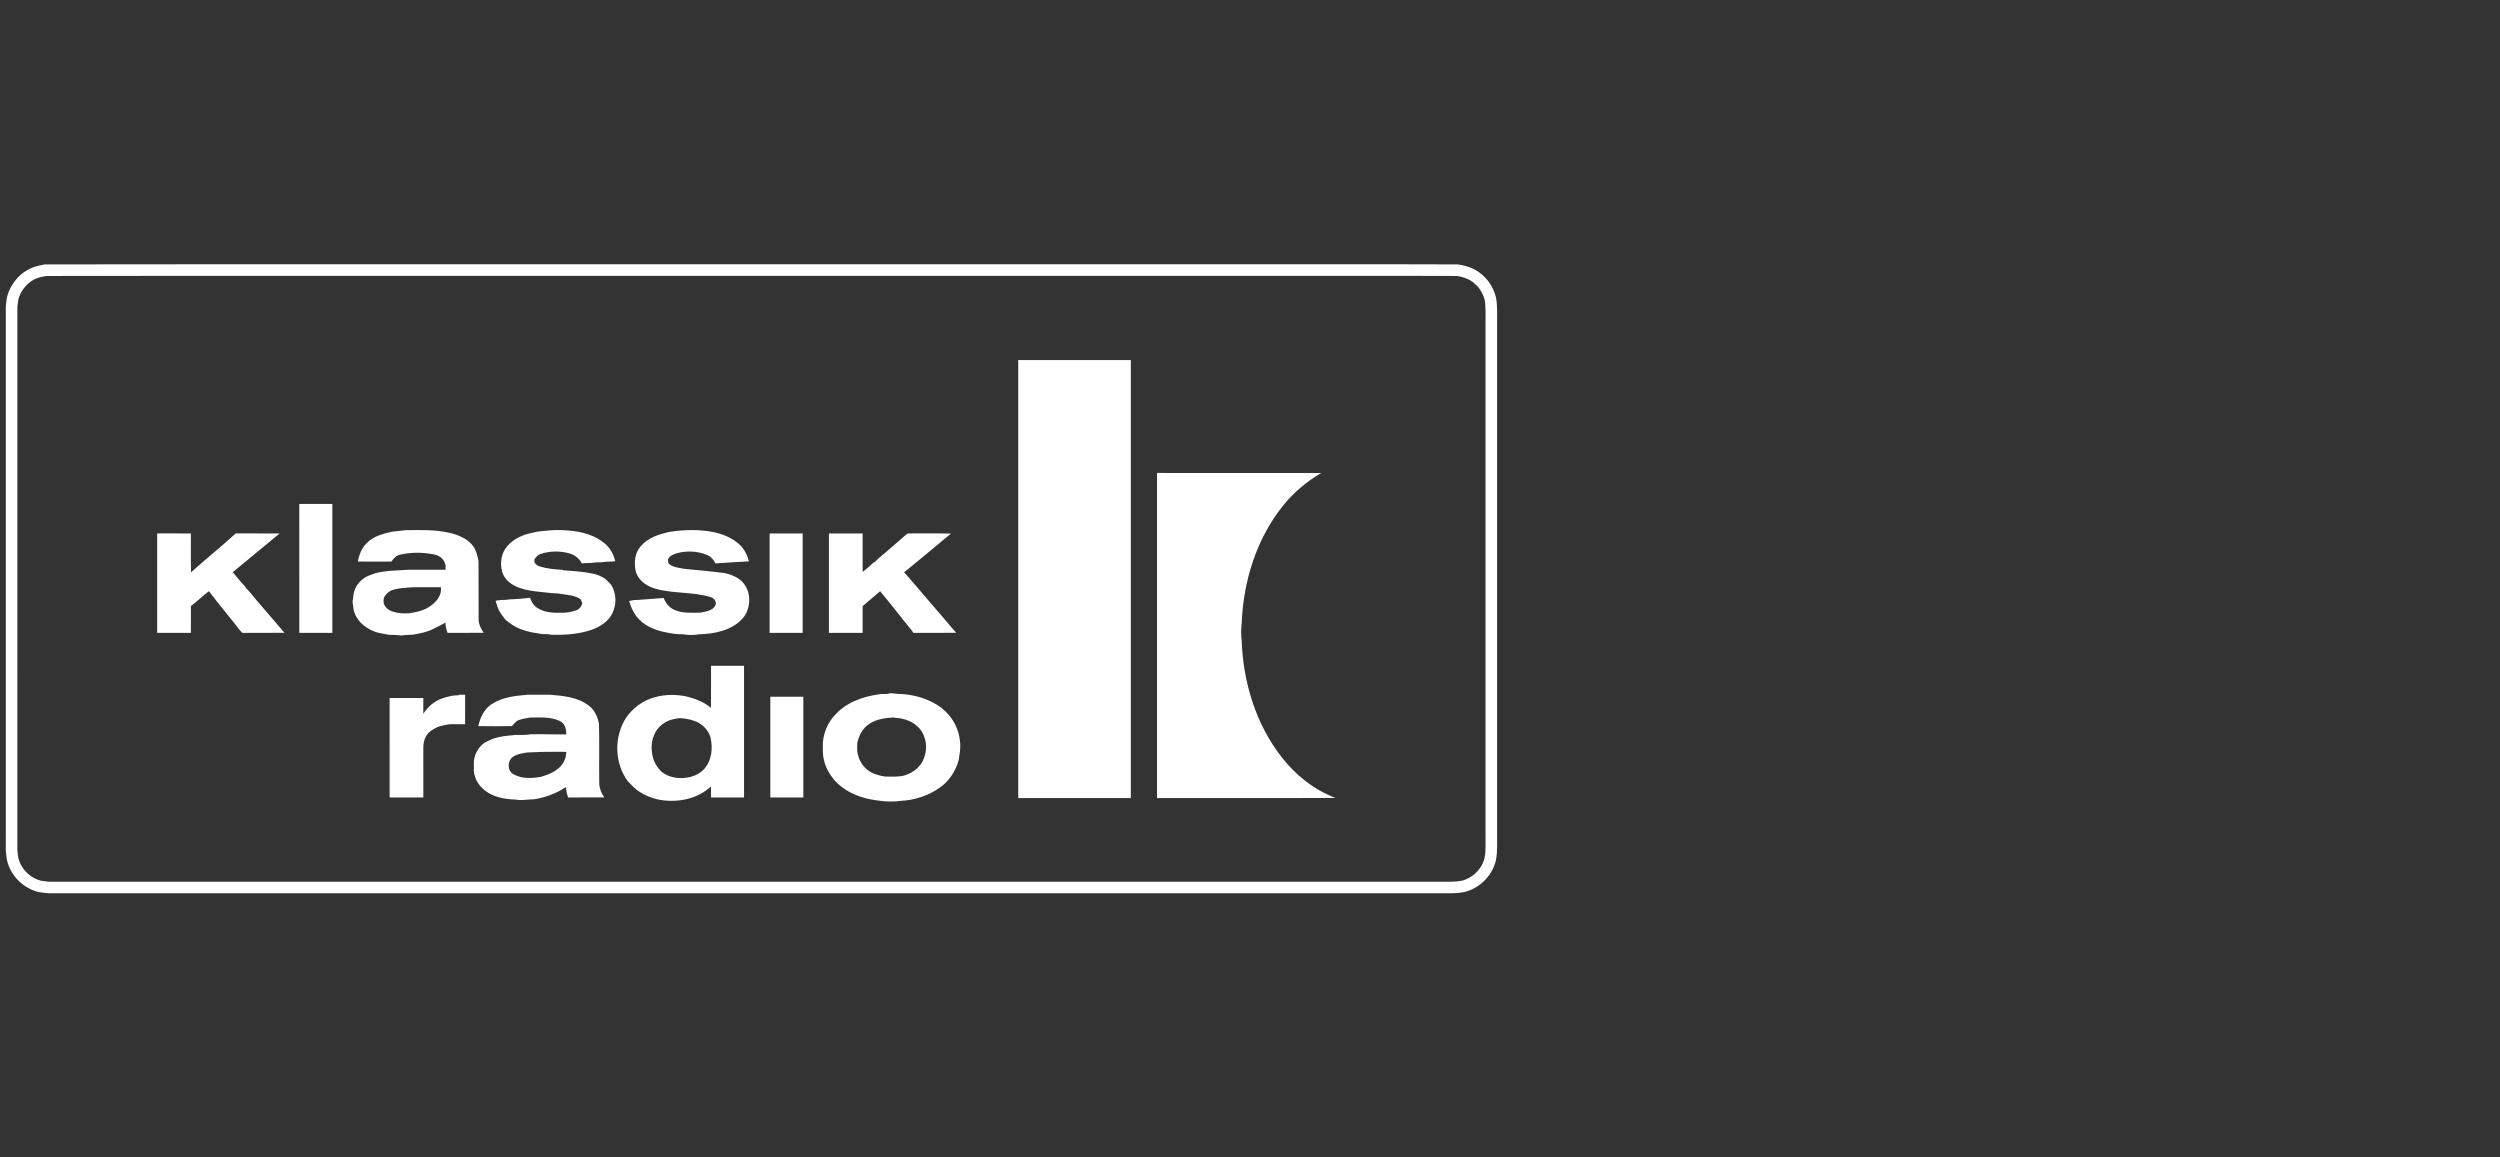 <svg width="216" height="100" viewBox="0 0 216 100" fill="none" xmlns="http://www.w3.org/2000/svg">
<rect x="0" y="0" width="216" height="100" fill="#333333" stroke="none"/>
<path fill-rule="evenodd" clip-rule="evenodd" d="M3.217 23.504C3.453 23.424 3.703 23.404 3.944 23.345C12.709 23.322 21.474 23.342 30.239 23.335C58.906 23.335 87.573 23.335 116.24 23.335C119.462 23.342 122.684 23.322 125.906 23.345C126.606 23.443 127.308 23.688 127.817 24.197C128.289 24.616 128.598 25.185 128.76 25.79C128.894 26.502 128.841 27.228 128.85 27.949C128.85 42.681 128.85 57.412 128.85 72.144C128.841 72.838 128.894 73.537 128.758 74.222C128.49 75.372 127.538 76.316 126.387 76.589C125.698 76.721 124.997 76.672 124.301 76.68C84.27 76.679 44.239 76.681 4.208 76.679C3.958 76.667 3.712 76.615 3.464 76.588C2.314 76.317 1.363 75.374 1.094 74.225C1.065 73.977 1.012 73.732 1.001 73.483C0.999 57.858 1.002 42.232 1 26.606C1.001 26.331 1.064 26.062 1.091 25.79C1.35 24.735 2.168 23.822 3.217 23.504Z" stroke="white"/>
<path fill-rule="evenodd" clip-rule="evenodd" d="M87.975 68.953C87.975 56.34 87.973 43.726 87.975 31.112C91.218 31.112 94.461 31.112 97.704 31.112C97.703 43.726 97.705 56.34 97.703 68.953C94.46 68.953 91.217 68.953 87.975 68.953ZM99.968 40.864C104.698 40.866 109.427 40.861 114.158 40.867C112.894 41.601 111.764 42.556 110.85 43.694C108.555 46.557 107.42 50.226 107.281 53.859C107.216 54.367 107.223 54.884 107.283 55.392C107.414 58.966 108.511 62.576 110.734 65.418C111.938 66.971 113.536 68.246 115.387 68.941C110.247 68.969 105.107 68.944 99.967 68.953C99.968 59.59 99.967 50.227 99.968 40.864Z" fill="white"/>
<path fill-rule="evenodd" clip-rule="evenodd" d="M25.859 43.54C26.81 43.537 27.762 43.54 28.713 43.539C28.714 47.252 28.713 50.966 28.713 54.679C27.762 54.68 26.811 54.68 25.86 54.679C25.858 50.966 25.86 47.253 25.859 43.54ZM36.146 45.797C35.773 45.797 35.402 45.805 35.031 45.809C34.64 45.853 34.249 45.898 33.858 45.941C33.074 46.122 32.233 46.331 31.668 46.946C31.227 47.358 31.035 47.946 30.912 48.519C31.881 48.528 32.85 48.527 33.82 48.521C34.001 48.245 34.248 47.989 34.584 47.919C35.56 47.697 36.592 47.711 37.57 47.919C38.039 48.021 38.421 48.38 38.496 48.862C38.496 48.983 38.499 49.105 38.5 49.227C37.427 49.226 36.354 49.229 35.281 49.227C34.323 49.295 33.353 49.282 32.415 49.528C32.198 49.603 31.985 49.686 31.771 49.769C31.215 50.041 30.753 50.523 30.597 51.131C30.502 51.376 30.545 51.645 30.471 51.895C30.471 51.953 30.471 52.069 30.471 52.127C30.54 52.406 30.523 52.701 30.639 52.97C30.956 53.843 31.793 54.415 32.659 54.667C32.971 54.735 33.287 54.788 33.602 54.847C33.967 54.843 34.331 54.86 34.693 54.906C35.004 54.843 35.323 54.861 35.638 54.841C36.248 54.737 36.868 54.624 37.425 54.341C37.78 54.16 38.148 54.002 38.483 53.784C38.495 54.09 38.559 54.391 38.666 54.678C39.706 54.678 40.747 54.683 41.788 54.676C41.563 54.339 41.367 53.972 41.355 53.558C41.34 51.861 41.36 50.164 41.345 48.467C41.229 47.924 41.097 47.331 40.665 46.943C40.343 46.586 39.891 46.394 39.457 46.209C38.388 45.855 37.266 45.796 36.146 45.797ZM35.697 50.735C36.496 50.733 37.295 50.734 38.095 50.735C38.192 51.395 37.734 51.968 37.23 52.332C36.686 52.733 36.011 52.893 35.353 52.985C34.854 53.03 34.344 52.977 33.868 52.822C33.474 52.683 33.104 52.331 33.138 51.884C33.136 51.499 33.452 51.233 33.744 51.037C34.368 50.794 35.04 50.792 35.697 50.735ZM57.888 45.948C59.131 45.76 60.406 45.73 61.644 45.972C62.634 46.187 63.637 46.617 64.252 47.456C64.466 47.773 64.604 48.133 64.708 48.499C63.743 48.55 62.781 48.614 61.817 48.682C61.658 48.386 61.453 48.104 61.131 47.97C60.304 47.602 59.345 47.566 58.476 47.798C58.193 47.897 57.853 48.008 57.728 48.309C57.678 48.48 57.729 48.7 57.896 48.791C58.237 49.024 58.66 49.052 59.053 49.138C60.26 49.266 61.471 49.356 62.672 49.524C63.068 49.629 63.466 49.758 63.806 49.993C64.237 50.269 64.52 50.733 64.658 51.216C64.838 51.96 64.693 52.809 64.191 53.402C63.258 54.471 61.746 54.77 60.39 54.802C59.953 54.886 59.482 54.883 59.045 54.803C58.54 54.81 58.039 54.743 57.546 54.64C56.718 54.479 55.88 54.17 55.272 53.564C54.803 53.13 54.538 52.53 54.356 51.93C54.6 51.864 54.85 51.824 55.103 51.834C55.85 51.775 56.599 51.727 57.346 51.666C57.52 52.149 57.893 52.579 58.392 52.741C59.055 52.999 59.781 52.935 60.478 52.934C60.936 52.846 61.506 52.795 61.781 52.362C61.975 52.069 61.725 51.679 61.417 51.595C59.84 51.107 58.142 51.315 56.561 50.845C55.815 50.62 55.083 50.084 54.911 49.288C54.774 48.581 54.855 47.773 55.347 47.212C55.971 46.453 56.959 46.144 57.888 45.948ZM46.452 45.928C47.121 45.861 47.79 45.77 48.464 45.8C49.73 45.841 51.079 46.039 52.104 46.843C52.653 47.23 53.009 47.838 53.155 48.487C52.83 48.551 52.496 48.497 52.172 48.562C51.864 48.612 51.549 48.556 51.244 48.618C50.924 48.674 50.596 48.614 50.278 48.683C50.043 48.241 49.627 47.915 49.139 47.799C48.349 47.585 47.499 47.604 46.721 47.856C46.475 47.929 46.307 48.127 46.172 48.333C46.174 48.405 46.178 48.549 46.18 48.62C46.318 48.751 46.451 48.907 46.648 48.946C47.279 49.135 47.941 49.199 48.597 49.233L48.667 49.274C49.502 49.336 50.345 49.377 51.169 49.551C51.571 49.632 51.96 49.782 52.301 50.012C52.458 50.176 52.619 50.335 52.783 50.493C53.261 51.218 53.295 52.204 52.913 52.976C52.578 53.678 51.89 54.128 51.18 54.393C50.045 54.796 48.824 54.874 47.629 54.844C47.344 54.752 47.041 54.824 46.752 54.769C45.913 54.647 45.05 54.485 44.324 54.026C44.096 53.89 43.899 53.712 43.685 53.557C43.521 53.33 43.333 53.119 43.191 52.876C43.006 52.581 42.929 52.239 42.815 51.914C43.212 51.797 43.628 51.87 44.03 51.788C44.622 51.771 45.212 51.716 45.801 51.648C45.907 51.968 46.072 52.289 46.362 52.48C46.943 52.897 47.69 52.965 48.384 52.938C48.896 52.968 49.409 52.878 49.887 52.694C50.104 52.566 50.258 52.371 50.31 52.122C50.265 52.005 50.224 51.886 50.164 51.776C49.932 51.61 49.656 51.515 49.38 51.455C48.798 51.372 48.22 51.24 47.629 51.244C46.424 51.082 45.094 51.112 44.066 50.362C43.797 50.172 43.605 49.902 43.457 49.613C43.195 48.898 43.236 48.067 43.649 47.416C44.111 46.748 44.85 46.327 45.625 46.119C45.898 46.043 46.177 45.993 46.452 45.928ZM13.581 46.088C14.552 46.09 15.522 46.089 16.493 46.089C16.502 47.207 16.475 48.326 16.507 49.444C17.78 48.309 19.108 47.234 20.37 46.087C21.632 46.095 22.894 46.082 24.155 46.094C22.808 47.224 21.439 48.327 20.09 49.454C20.11 49.468 20.149 49.494 20.169 49.507C20.512 49.903 20.828 50.322 21.198 50.694L21.217 50.767C21.58 51.138 21.909 51.541 22.232 51.946C22.355 52.075 22.478 52.204 22.582 52.349C23.261 53.11 23.907 53.901 24.575 54.672C23.363 54.689 22.15 54.676 20.937 54.678C20.866 54.603 20.795 54.529 20.724 54.454C19.852 53.314 18.912 52.227 18.051 51.078C17.516 51.486 17.033 51.959 16.495 52.364C16.49 53.136 16.495 53.908 16.492 54.68C15.522 54.678 14.552 54.68 13.581 54.68C13.583 51.816 13.582 48.952 13.581 46.088ZM66.496 46.089C67.447 46.089 68.398 46.09 69.349 46.089C69.35 48.952 69.349 51.816 69.349 54.68C68.398 54.679 67.447 54.68 66.496 54.679C66.497 51.816 66.497 48.952 66.496 46.089ZM71.619 46.089C72.59 46.089 73.56 46.089 74.531 46.089C74.53 47.197 74.53 48.306 74.531 49.414C74.862 49.16 75.184 48.891 75.48 48.596L75.555 48.579C76.026 48.098 76.578 47.705 77.07 47.245C77.511 46.854 77.975 46.489 78.408 46.089C79.659 46.097 80.911 46.073 82.162 46.101C80.826 47.236 79.46 48.336 78.11 49.453C78.253 49.598 78.401 49.74 78.525 49.903C79.634 51.183 80.716 52.486 81.834 53.759C82.08 54.075 82.353 54.37 82.617 54.672C81.383 54.69 80.149 54.674 78.916 54.681C78.89 54.639 78.837 54.556 78.811 54.515C77.872 53.384 76.99 52.207 76.045 51.081C75.537 51.507 75.04 51.945 74.531 52.37C74.531 53.14 74.53 53.91 74.531 54.68C73.56 54.679 72.59 54.679 71.619 54.68C71.619 51.816 71.62 48.953 71.619 46.089ZM61.434 57.524C61.43 58.735 61.441 59.947 61.425 61.159C60.815 60.639 60.053 60.358 59.284 60.167C58.401 59.993 57.48 59.989 56.609 60.232C55.568 60.498 54.652 61.173 54.06 62.063C53.041 63.687 53.087 65.952 54.243 67.497C54.575 67.83 54.881 68.201 55.297 68.435C55.742 68.733 56.248 68.921 56.764 69.056C58.371 69.408 60.204 69.097 61.428 67.947C61.434 68.264 61.432 68.582 61.434 68.899C62.384 68.9 63.335 68.899 64.285 68.899C64.286 65.107 64.286 61.316 64.285 57.524C63.334 57.523 62.385 57.524 61.434 57.524ZM58.765 62.052C59.058 62.052 59.351 62.122 59.639 62.174C59.819 62.227 59.998 62.289 60.176 62.352C60.767 62.632 61.255 63.147 61.407 63.793C61.581 64.652 61.498 65.621 60.936 66.33C60.49 66.903 59.752 67.181 59.042 67.221C58.357 67.265 57.628 67.092 57.105 66.631C56.799 66.329 56.578 65.951 56.439 65.547C56.261 64.902 56.226 64.192 56.492 63.565C56.775 62.771 57.54 62.212 58.368 62.102C58.501 62.066 58.633 62.052 58.765 62.052ZM76.986 59.899C76.944 59.899 76.902 59.901 76.86 59.905C76.556 60.014 76.226 59.92 75.915 59.993C74.484 60.186 73.022 60.737 72.066 61.86C71.51 62.478 71.185 63.281 71.098 64.103C71.108 64.59 71.051 65.087 71.168 65.566C71.295 66.257 71.658 66.883 72.1 67.422C72.89 68.294 74.013 68.824 75.157 69.052C76.018 69.217 76.914 69.322 77.786 69.197C79 69.144 80.215 68.753 81.206 68.046C82.009 67.491 82.556 66.627 82.825 65.7C82.906 65.141 83.034 64.574 82.936 64.009C82.849 63.073 82.409 62.179 81.743 61.517C81.604 61.405 81.474 61.284 81.349 61.159C80.343 60.416 79.106 60.033 77.865 59.96C77.569 59.979 77.28 59.898 76.986 59.899ZM77.196 61.989C77.256 62 77.375 62.02 77.435 62.031C78.188 62.066 78.953 62.374 79.451 62.95C80.046 63.649 80.162 64.674 79.826 65.516C79.572 66.234 78.929 66.737 78.222 66.976C77.67 67.152 77.086 67.089 76.515 67.096C76.126 67.056 75.748 66.943 75.388 66.792C74.746 66.49 74.273 65.885 74.122 65.195C74.03 64.87 74.064 64.53 74.067 64.197C74.21 63.567 74.512 62.942 75.067 62.575C75.686 62.139 76.458 62.026 77.196 61.989ZM38.158 60.359C38.628 60.197 39.122 60.065 39.624 60.071L39.704 60.022C39.864 60.023 40.025 60.024 40.186 60.025C40.185 60.873 40.186 61.722 40.185 62.571C39.808 62.57 39.431 62.57 39.055 62.569C38.677 62.56 38.316 62.684 37.95 62.759C37.606 62.892 37.279 63.079 37.008 63.331C36.702 63.681 36.565 64.155 36.575 64.615C36.579 66.043 36.574 67.471 36.577 68.899C35.606 68.899 34.635 68.9 33.664 68.899C33.662 66.035 33.664 63.17 33.663 60.306C34.635 60.309 35.606 60.306 36.577 60.307C36.573 60.762 36.581 61.217 36.572 61.672C36.95 61.085 37.495 60.598 38.158 60.359ZM46.577 60.022C46.254 60.023 45.93 60.023 45.607 60.025C44.598 60.113 43.545 60.209 42.653 60.732C41.898 61.125 41.495 61.936 41.328 62.736C42.294 62.748 43.262 62.756 44.228 62.732C44.38 62.55 44.542 62.373 44.742 62.241C45.077 62.124 45.421 62.052 45.771 61.998C46.642 61.987 47.564 61.916 48.374 62.297C48.804 62.499 48.948 63.011 48.922 63.45C47.901 63.473 46.88 63.414 45.859 63.442C45.414 63.521 44.962 63.493 44.513 63.5C44.033 63.553 43.55 63.581 43.077 63.691C42.648 63.777 42.253 63.965 41.87 64.17C41.267 64.582 40.907 65.312 40.942 66.039C40.959 66.372 40.888 66.722 41.026 67.039C41.227 67.815 41.88 68.402 42.6 68.709C43.226 68.977 43.916 69.065 44.591 69.088C45.1 69.185 45.61 69.053 46.121 69.061C47.112 68.913 48.066 68.553 48.901 68.002C48.912 68.309 48.984 68.61 49.086 68.899C50.128 68.898 51.169 68.903 52.21 68.897C51.969 68.546 51.796 68.149 51.776 67.719C51.75 65.989 51.801 64.258 51.748 62.529C51.635 61.947 51.391 61.37 50.911 60.995C49.969 60.237 48.705 60.124 47.545 60.027C47.222 60.023 46.9 60.022 46.577 60.022ZM48.08 64.955C48.363 64.955 48.646 64.958 48.929 64.961C48.918 65.069 48.906 65.178 48.895 65.287C48.806 65.777 48.514 66.22 48.099 66.497C47.687 66.822 47.179 66.977 46.686 67.133C45.922 67.248 45.084 67.298 44.387 66.903C43.822 66.639 43.817 65.743 44.307 65.4C44.667 65.145 45.114 65.086 45.538 65.015C46.384 64.966 47.233 64.953 48.08 64.955ZM66.556 60.195C67.507 60.195 68.458 60.195 69.409 60.195C69.407 63.096 69.409 65.998 69.408 68.899C68.457 68.899 67.507 68.899 66.556 68.899C66.557 65.998 66.556 63.096 66.556 60.195Z" fill="white"/>
</svg>
